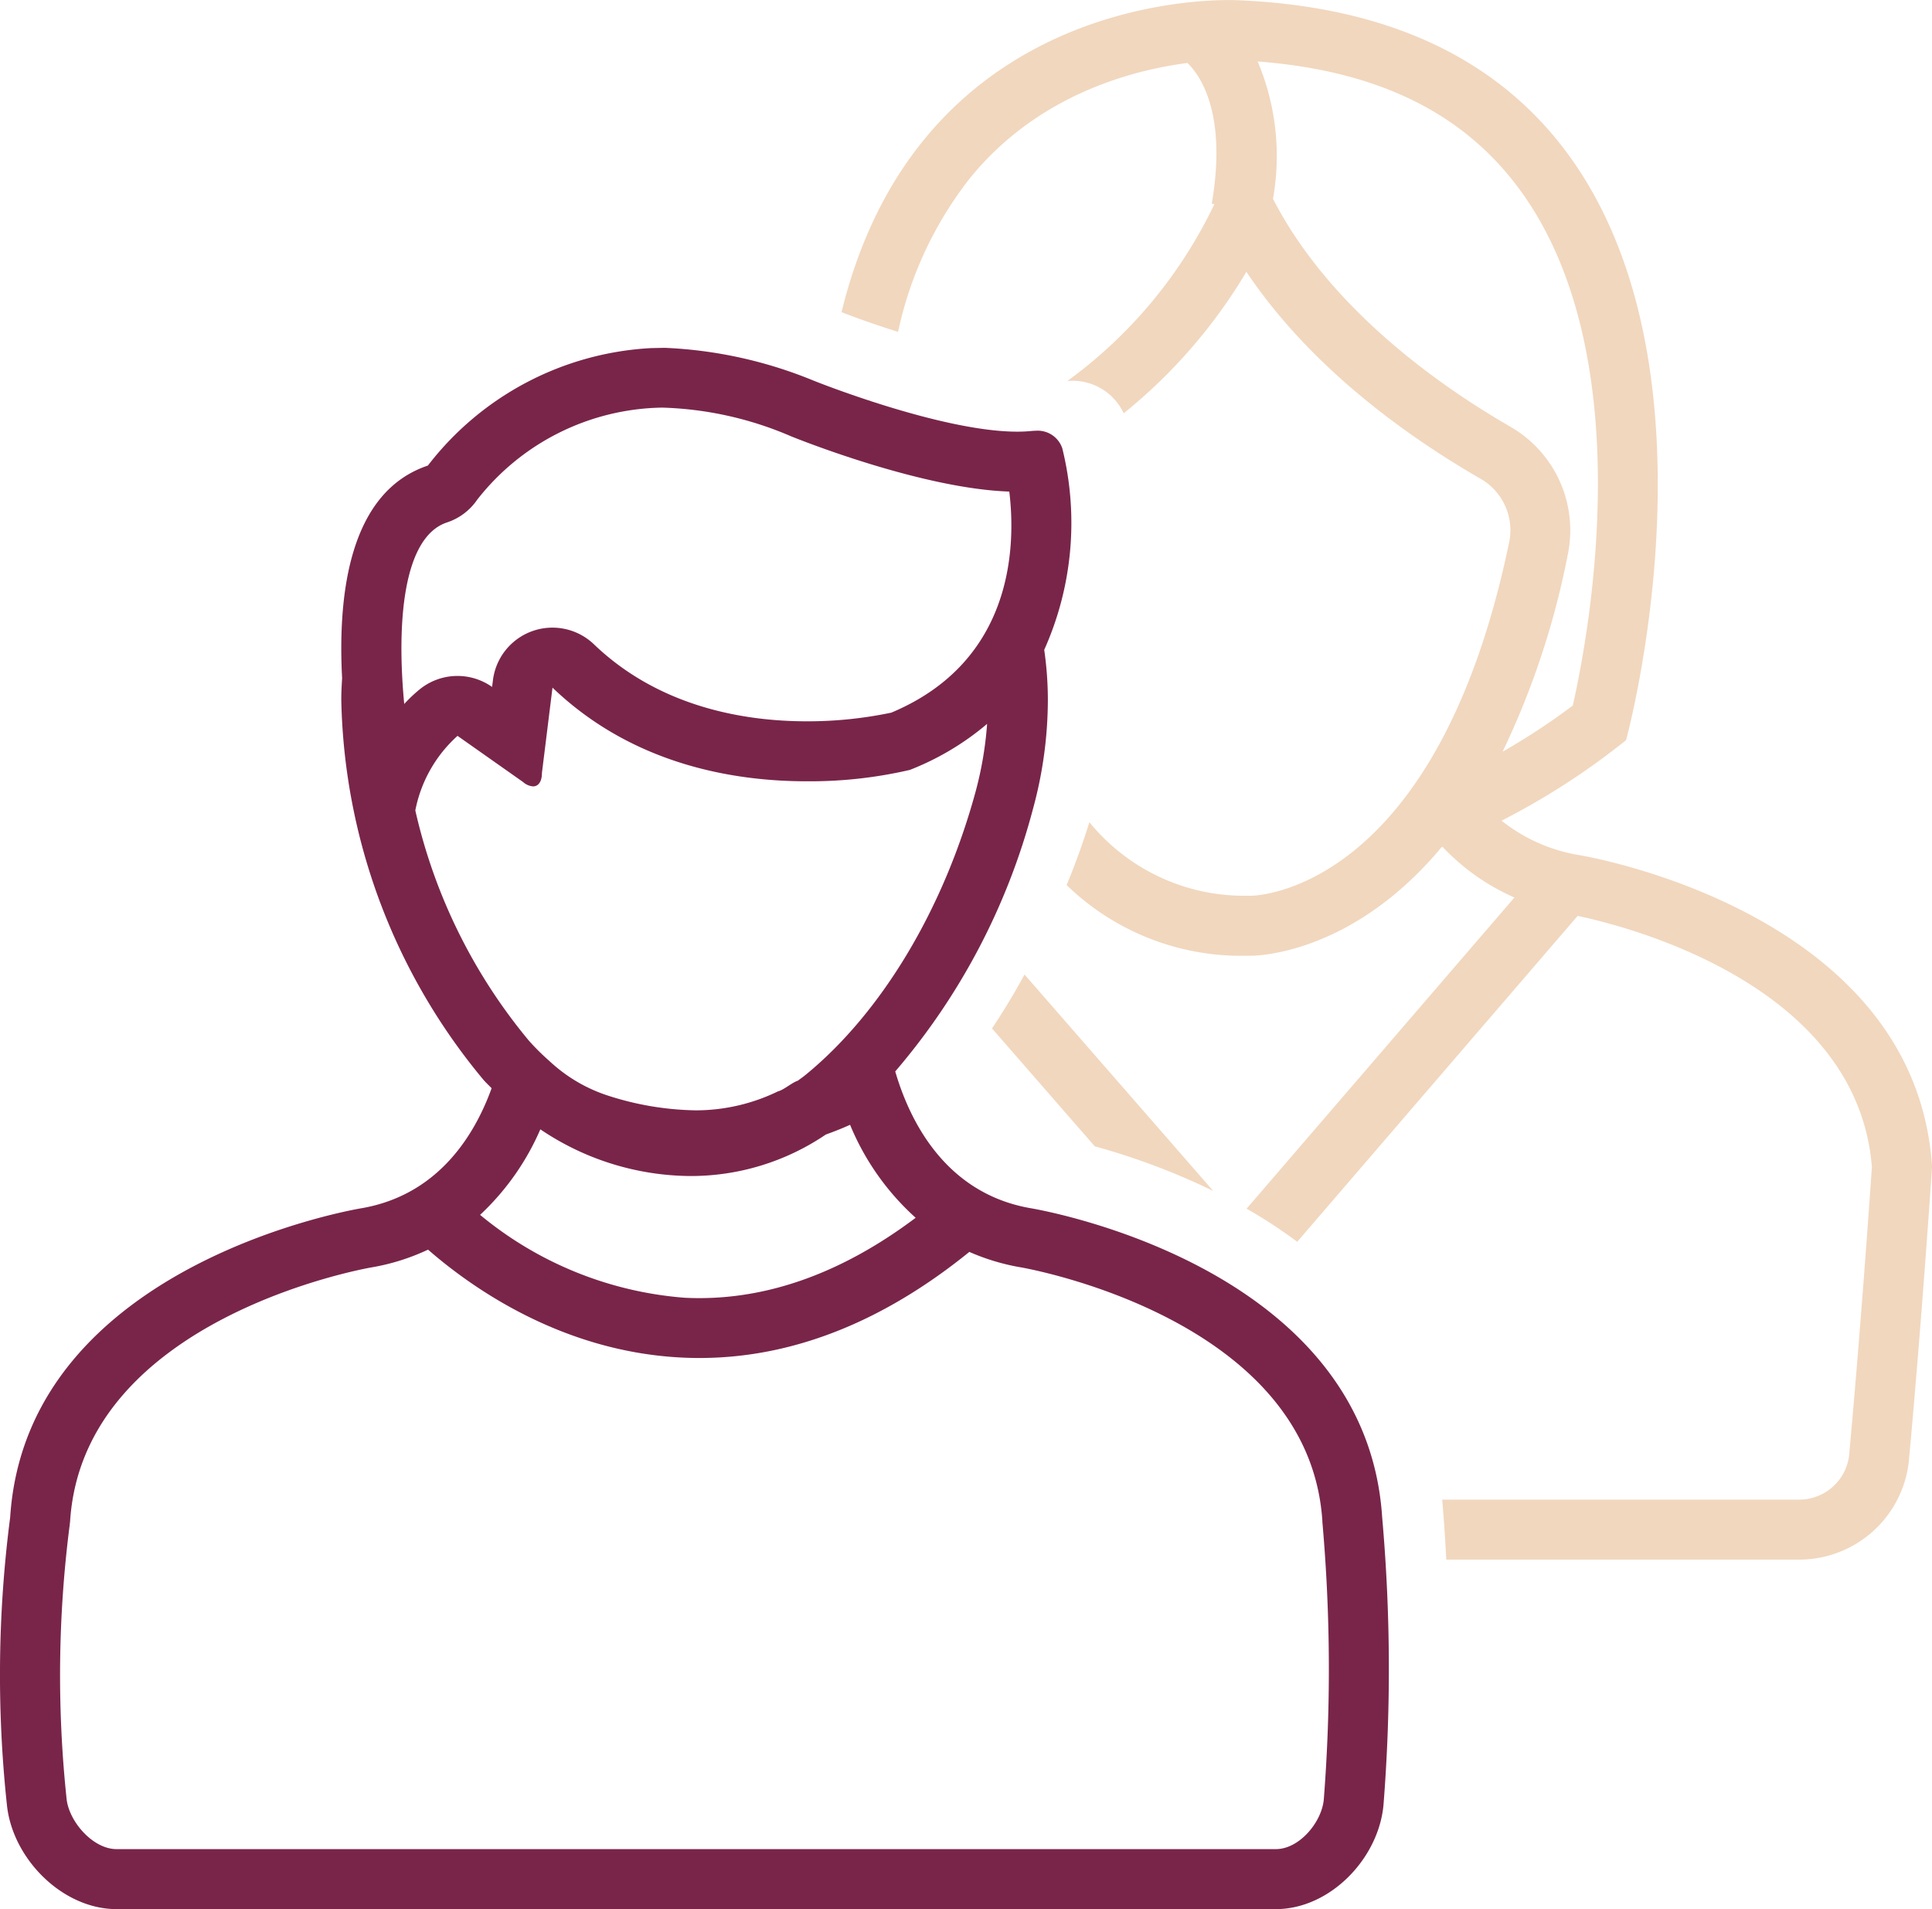 <svg xmlns="http://www.w3.org/2000/svg" width="147.521" height="145.759" viewBox="0 0 147.521 145.759">
  <g id="noun_Couple_1833851" transform="translate(0.011 -1.492)">
    <path id="Path_3415" data-name="Path 3415" d="M112.052,66.776a12.848,12.848,0,0,1-5.907-2.627A55.393,55.393,0,0,0,115.653,58s14.99-54.638-29.644-56.49c0,0-.246-.014-.695-.014-3.991,0-24.02,1.15-29.567,23.829,1.018.4,2.566.953,4.317,1.506a28.715,28.715,0,0,1,5.476-11.72C70.7,8.738,77.915,6.851,82.16,6.3c.9.861,3.06,3.737,1.857,10.745l.2.034a35.69,35.69,0,0,1-11.223,13.5c.082,0,.164-.013.247-.013a4.307,4.307,0,0,1,4.053,2.48,40.417,40.417,0,0,0,9.366-10.8c4.854,7.23,12.1,12.465,17.9,15.81a4.527,4.527,0,0,1,2.161,4.856c-5.461,26.262-18.9,26.955-19.7,26.972h-.054l-.111,0c-.136,0-.269,0-.4,0a15.247,15.247,0,0,1-11.783-5.618q-.766,2.454-1.738,4.8a19.129,19.129,0,0,0,13.521,5.4c.168,0,.335,0,.5-.006h.045c.633,0,7.829-.2,14.565-8.29l.068-.028a16.846,16.846,0,0,0,5.492,3.875L86.677,93.773A38.4,38.4,0,0,1,90.543,96.3L111.953,71.42c3.6.753,21.345,5.166,22.469,19.166-.13,1.919-.847,12.289-1.747,22.1a3.841,3.841,0,0,1-3.679,3.3H101.611c.052.575.191,2.218.314,4.58H129a8.426,8.426,0,0,0,8.24-7.465c1.009-10.986,1.777-22.523,1.777-22.523C137.757,70.908,112.052,66.776,112.052,66.776ZM111.2,43.842a9.127,9.127,0,0,0-4.355-9.755c-5.551-3.2-13.867-9.091-18.153-17.414a18.576,18.576,0,0,0-1.17-10.488c9.151.7,15.715,3.915,20.028,9.808,9.218,12.595,5.308,33.713,4.036,39.366a51.076,51.076,0,0,1-5.362,3.525A62.256,62.256,0,0,0,111.2,43.842Z" transform="translate(8.498 0)" fill="#f1d7be"/>
    <path id="Path_3416" data-name="Path 3416" d="M65.717,70.172l7.846,9a52.605,52.605,0,0,1,9.043,3.406L68.2,66.056C67.428,67.485,66.595,68.856,65.717,70.172Z" transform="translate(10.018 9.84)" fill="#f1d7be"/>
    <path id="Path_3417" data-name="Path 3417" d="M8.891,143.739H97.407c4.133,0,7.843-3.851,8.22-7.944a131.623,131.623,0,0,0-.1-21.965c-1.252-19.515-26.9-23.615-26.9-23.615-6.545-1.169-9.22-6.791-10.28-10.433A50.594,50.594,0,0,0,78.861,59.749,31.688,31.688,0,0,0,80,51.405a26.863,26.863,0,0,0-.278-3.811A23.71,23.71,0,0,0,81.1,32.2a1.979,1.979,0,0,0-2.041-1.332,2.863,2.863,0,0,0-.295.015,10.779,10.779,0,0,1-1.1.053c-5.855,0-15.535-3.889-15.535-3.889a33.548,33.548,0,0,0-11.392-2.512l-1.045.022A23.051,23.051,0,0,0,32.66,33.525c-5.9,1.975-6.9,9.577-6.549,16.233-.033.546-.063,1.093-.063,1.648A46.722,46.722,0,0,0,36.921,80.442c.193.22.407.412.606.623-1.287,3.558-4.048,8.111-9.862,9.149,0,0-25.646,4.1-26.9,23.615A93.424,93.424,0,0,0,.52,135.812C.955,139.9,4.759,143.739,8.891,143.739ZM30.854,51.726c-.587-6.182-.1-12.734,3.26-13.858a4.48,4.48,0,0,0,2.305-1.727A18.277,18.277,0,0,1,50.548,29.1a26.711,26.711,0,0,1,9.77,2.158l.1.043c1.042.419,10.114,3.992,16.637,4.209.5,4.1.367,12.946-9.006,16.878a31.035,31.035,0,0,1-6.467.662c-4.613,0-11.175-1.019-16.24-5.877a4.58,4.58,0,0,0-7.715,2.743l-.063.506-.007,0a4.58,4.58,0,0,0-5.522.188,11.5,11.5,0,0,0-1.184,1.121Zm.848,8.123a10.3,10.3,0,0,1,3.222-5.688l5.007,3.526a1.273,1.273,0,0,0,.761.332c.406,0,.677-.364.677-1.026l.807-6.514c6.091,5.841,13.756,7.151,19.41,7.151a33.793,33.793,0,0,0,7.875-.869,20.819,20.819,0,0,0,5.9-3.514,27.4,27.4,0,0,1-.911,5.291C72,67.454,67.3,75.28,61.543,80.01c-.207.171-.424.324-.639.481-.449.146-1.063.7-1.51.812a14.374,14.374,0,0,1-6.246,1.45,22.778,22.778,0,0,1-6.634-1.092,11.935,11.935,0,0,1-4.58-2.68,17.616,17.616,0,0,1-1.568-1.557A41.973,41.973,0,0,1,31.7,59.849ZM41.244,84.2a20.663,20.663,0,0,0,11.418,3.568A18.374,18.374,0,0,0,63.046,84.6c.63-.227,1.25-.47,1.851-.744a19.605,19.605,0,0,0,5.009,7.1c-5.775,4.34-11.686,6.4-17.636,6.106a27.837,27.837,0,0,1-15.623-6.329,19.569,19.569,0,0,0,4.6-6.526ZM5.3,114.516l.042-.393c1-15.589,22.839-19.351,23.05-19.386l.041-.007.041-.007a16.673,16.673,0,0,0,4.2-1.335c3.333,2.906,10.2,7.773,19.322,8.237q.7.037,1.4.036c7.057,0,13.971-2.722,20.608-8.1a16.788,16.788,0,0,0,3.826,1.161l.041.007.032.005c.22.036,22.059,3.8,23.059,19.387l0,.073.007.072a127.961,127.961,0,0,1,.1,21.107c-.159,1.73-1.869,3.785-3.659,3.785H8.891c-1.814,0-3.634-2.108-3.817-3.833a89.82,89.82,0,0,1,.223-20.81Z" transform="translate(0 3.513)" fill="#79254a"/>
  </g>
</svg>
